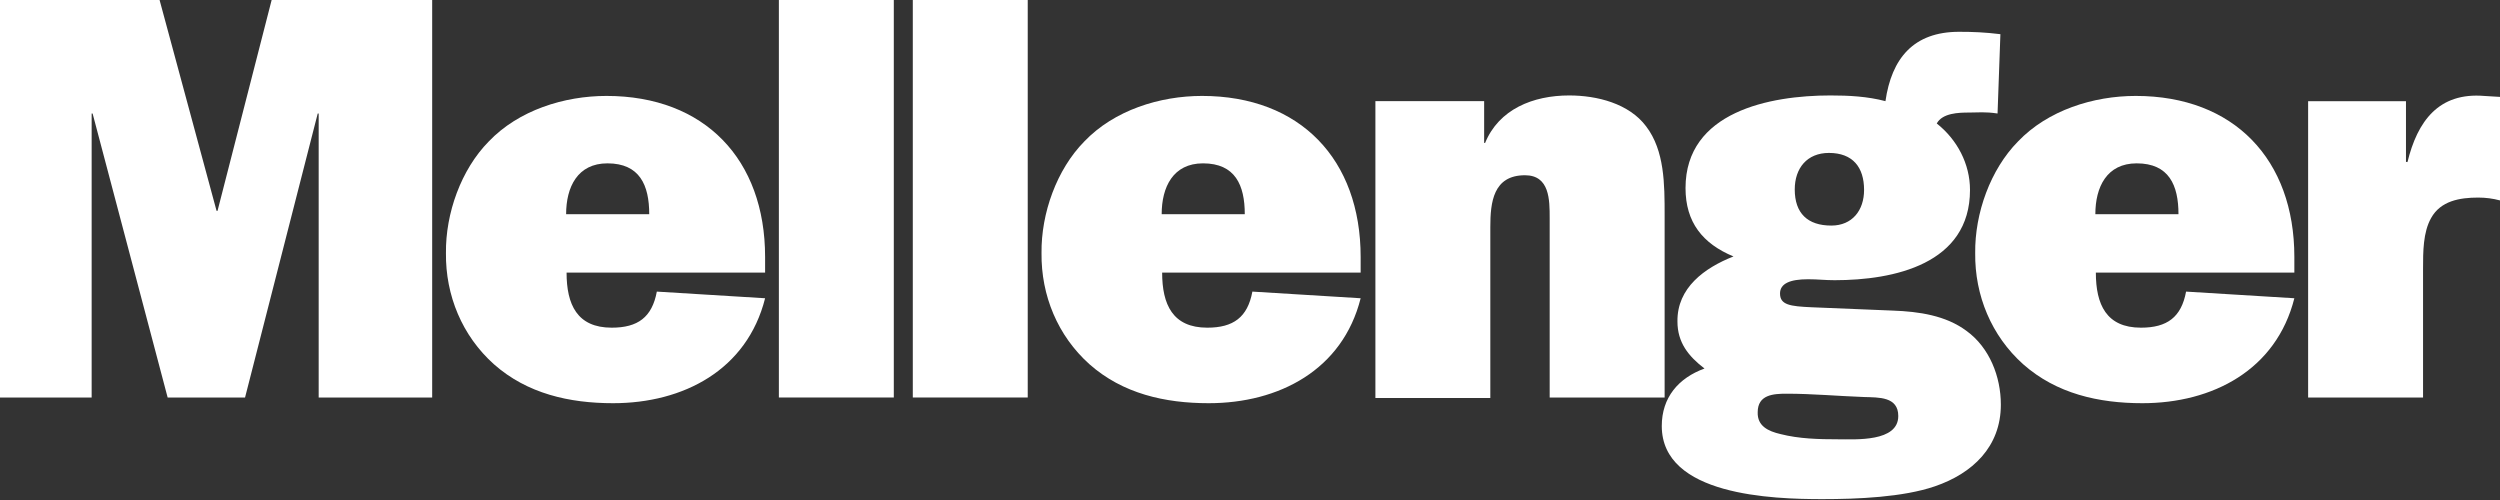 <svg width="100" height="20" viewBox="0 0 100 20" fill="none" xmlns="http://www.w3.org/2000/svg">
<rect x="0" y="0" width="100" height="20" fill="#333333" stroke="none"/>
<g clip-path="url(#clip0_518:1421)">
<path d="M17.287 15.9H12.747V4.54H12.709L9.802 15.9H6.706L3.704 4.54H3.666V15.9H0V0H6.383L8.663 8.435H8.701L10.866 0H17.287V15.9Z" fill="#fff"/>
<path d="M30.604 11.93C29.882 14.798 27.337 16.128 24.525 16.128C22.777 16.128 21.087 15.748 19.757 14.57C18.484 13.43 17.819 11.816 17.838 10.125C17.819 8.529 18.446 6.781 19.548 5.661C20.745 4.407 22.569 3.837 24.259 3.837C28.192 3.837 30.604 6.383 30.604 10.277V10.904H22.663C22.663 12.177 23.081 13.107 24.468 13.107C25.513 13.107 26.083 12.69 26.273 11.664L30.604 11.93ZM25.969 8.567C25.969 7.408 25.589 6.534 24.297 6.534C23.101 6.534 22.645 7.484 22.645 8.567H25.969Z" fill="#fff"/>
<path d="M35.733 15.9H31.155V0H35.752V15.9H35.733Z" fill="#fff"/>
<path d="M41.109 15.9H36.512V0H41.109V15.9Z" fill="#fff"/>
<path d="M54.426 11.93C53.705 14.798 51.159 16.128 48.347 16.128C46.6 16.128 44.909 15.748 43.579 14.57C42.306 13.43 41.642 11.816 41.661 10.125C41.642 8.529 42.269 6.781 43.37 5.661C44.567 4.407 46.391 3.837 48.081 3.837C52.014 3.837 54.426 6.383 54.426 10.277V10.904H46.486C46.486 12.177 46.904 13.107 48.291 13.107C49.335 13.107 49.905 12.69 50.095 11.664L54.426 11.93ZM49.791 8.567C49.791 7.408 49.411 6.534 48.12 6.534C46.923 6.534 46.467 7.484 46.467 8.567H49.791Z" fill="#fff"/>
<path d="M55.035 4.046H59.366V5.718H59.404C59.955 4.369 61.323 3.818 62.766 3.818C63.887 3.818 65.16 4.141 65.844 5.053C66.585 6.022 66.585 7.371 66.585 8.606V15.9H61.987V8.72C61.987 7.998 61.987 7.01 61 7.01C59.727 7.01 59.613 8.093 59.613 9.081V15.919H55.016V4.046H55.035Z" fill="#fff"/>
<path d="M69.339 10.258C68.104 9.745 67.421 8.89 67.421 7.522C67.421 4.464 70.802 3.818 73.215 3.818C73.956 3.818 74.696 3.856 75.418 4.046C75.665 2.336 76.539 1.272 78.363 1.272C78.914 1.272 79.389 1.291 80.016 1.367L79.902 4.54C79.389 4.464 79.142 4.502 78.762 4.502C78.344 4.502 77.698 4.521 77.47 4.939C78.287 5.585 78.8 6.554 78.8 7.598C78.8 10.562 75.76 11.208 73.386 11.208C72.987 11.208 72.721 11.17 72.322 11.17C71.6 11.17 71.201 11.341 71.201 11.74C71.201 12.196 71.6 12.253 72.474 12.291L75.722 12.424C76.748 12.462 77.831 12.614 78.667 13.241C79.579 13.905 80.034 15.064 80.034 16.185C80.034 17.876 78.895 18.94 77.394 19.453C76.121 19.89 74.297 19.965 72.892 19.965C70.916 19.965 66.471 19.832 66.471 17.04C66.471 15.9 67.136 15.121 68.18 14.741C67.534 14.247 67.098 13.697 67.098 12.861C67.079 11.512 68.18 10.714 69.339 10.258ZM71.22 17.363C71.961 17.553 72.759 17.572 73.519 17.572C74.222 17.572 75.931 17.686 75.931 16.641C75.931 15.862 75.152 15.9 74.563 15.881C73.519 15.843 72.493 15.748 71.467 15.748C70.935 15.748 70.308 15.786 70.308 16.489C70.289 17.04 70.726 17.249 71.22 17.363ZM74.563 7.598C74.563 6.687 74.108 6.117 73.158 6.117C72.284 6.117 71.79 6.725 71.79 7.579C71.79 8.529 72.303 9.023 73.253 9.023C74.088 9.023 74.563 8.415 74.563 7.598Z" fill="#fff"/>
<path d="M91.774 11.93C91.052 14.798 88.507 16.128 85.695 16.128C83.948 16.128 82.257 15.748 80.927 14.57C79.654 13.43 78.989 11.816 79.008 10.125C78.989 8.529 79.616 6.781 80.718 5.661C81.915 4.407 83.739 3.837 85.429 3.837C89.362 3.837 91.774 6.383 91.774 10.277V10.904H83.834C83.834 12.177 84.251 13.107 85.638 13.107C86.683 13.107 87.253 12.69 87.443 11.664L91.774 11.93ZM87.139 8.567C87.139 7.408 86.759 6.534 85.467 6.534C84.27 6.534 83.814 7.484 83.814 8.567H87.139Z" fill="#fff"/>
<path d="M96.296 6.497C96.695 4.844 97.549 3.686 99.373 3.838L100 3.876V8.017C99.715 7.941 99.43 7.903 99.126 7.903C98.385 7.903 97.625 8.036 97.245 8.72C96.922 9.29 96.922 10.069 96.922 10.752V15.901H92.325V4.047H96.239V6.478H96.296V6.497Z" fill="#fff"/>
</g>
<defs>
<clipPath id="clip0_518:1421">
<rect width="100" height="19.985" fill="white"/>
</clipPath>
</defs>
</svg>
